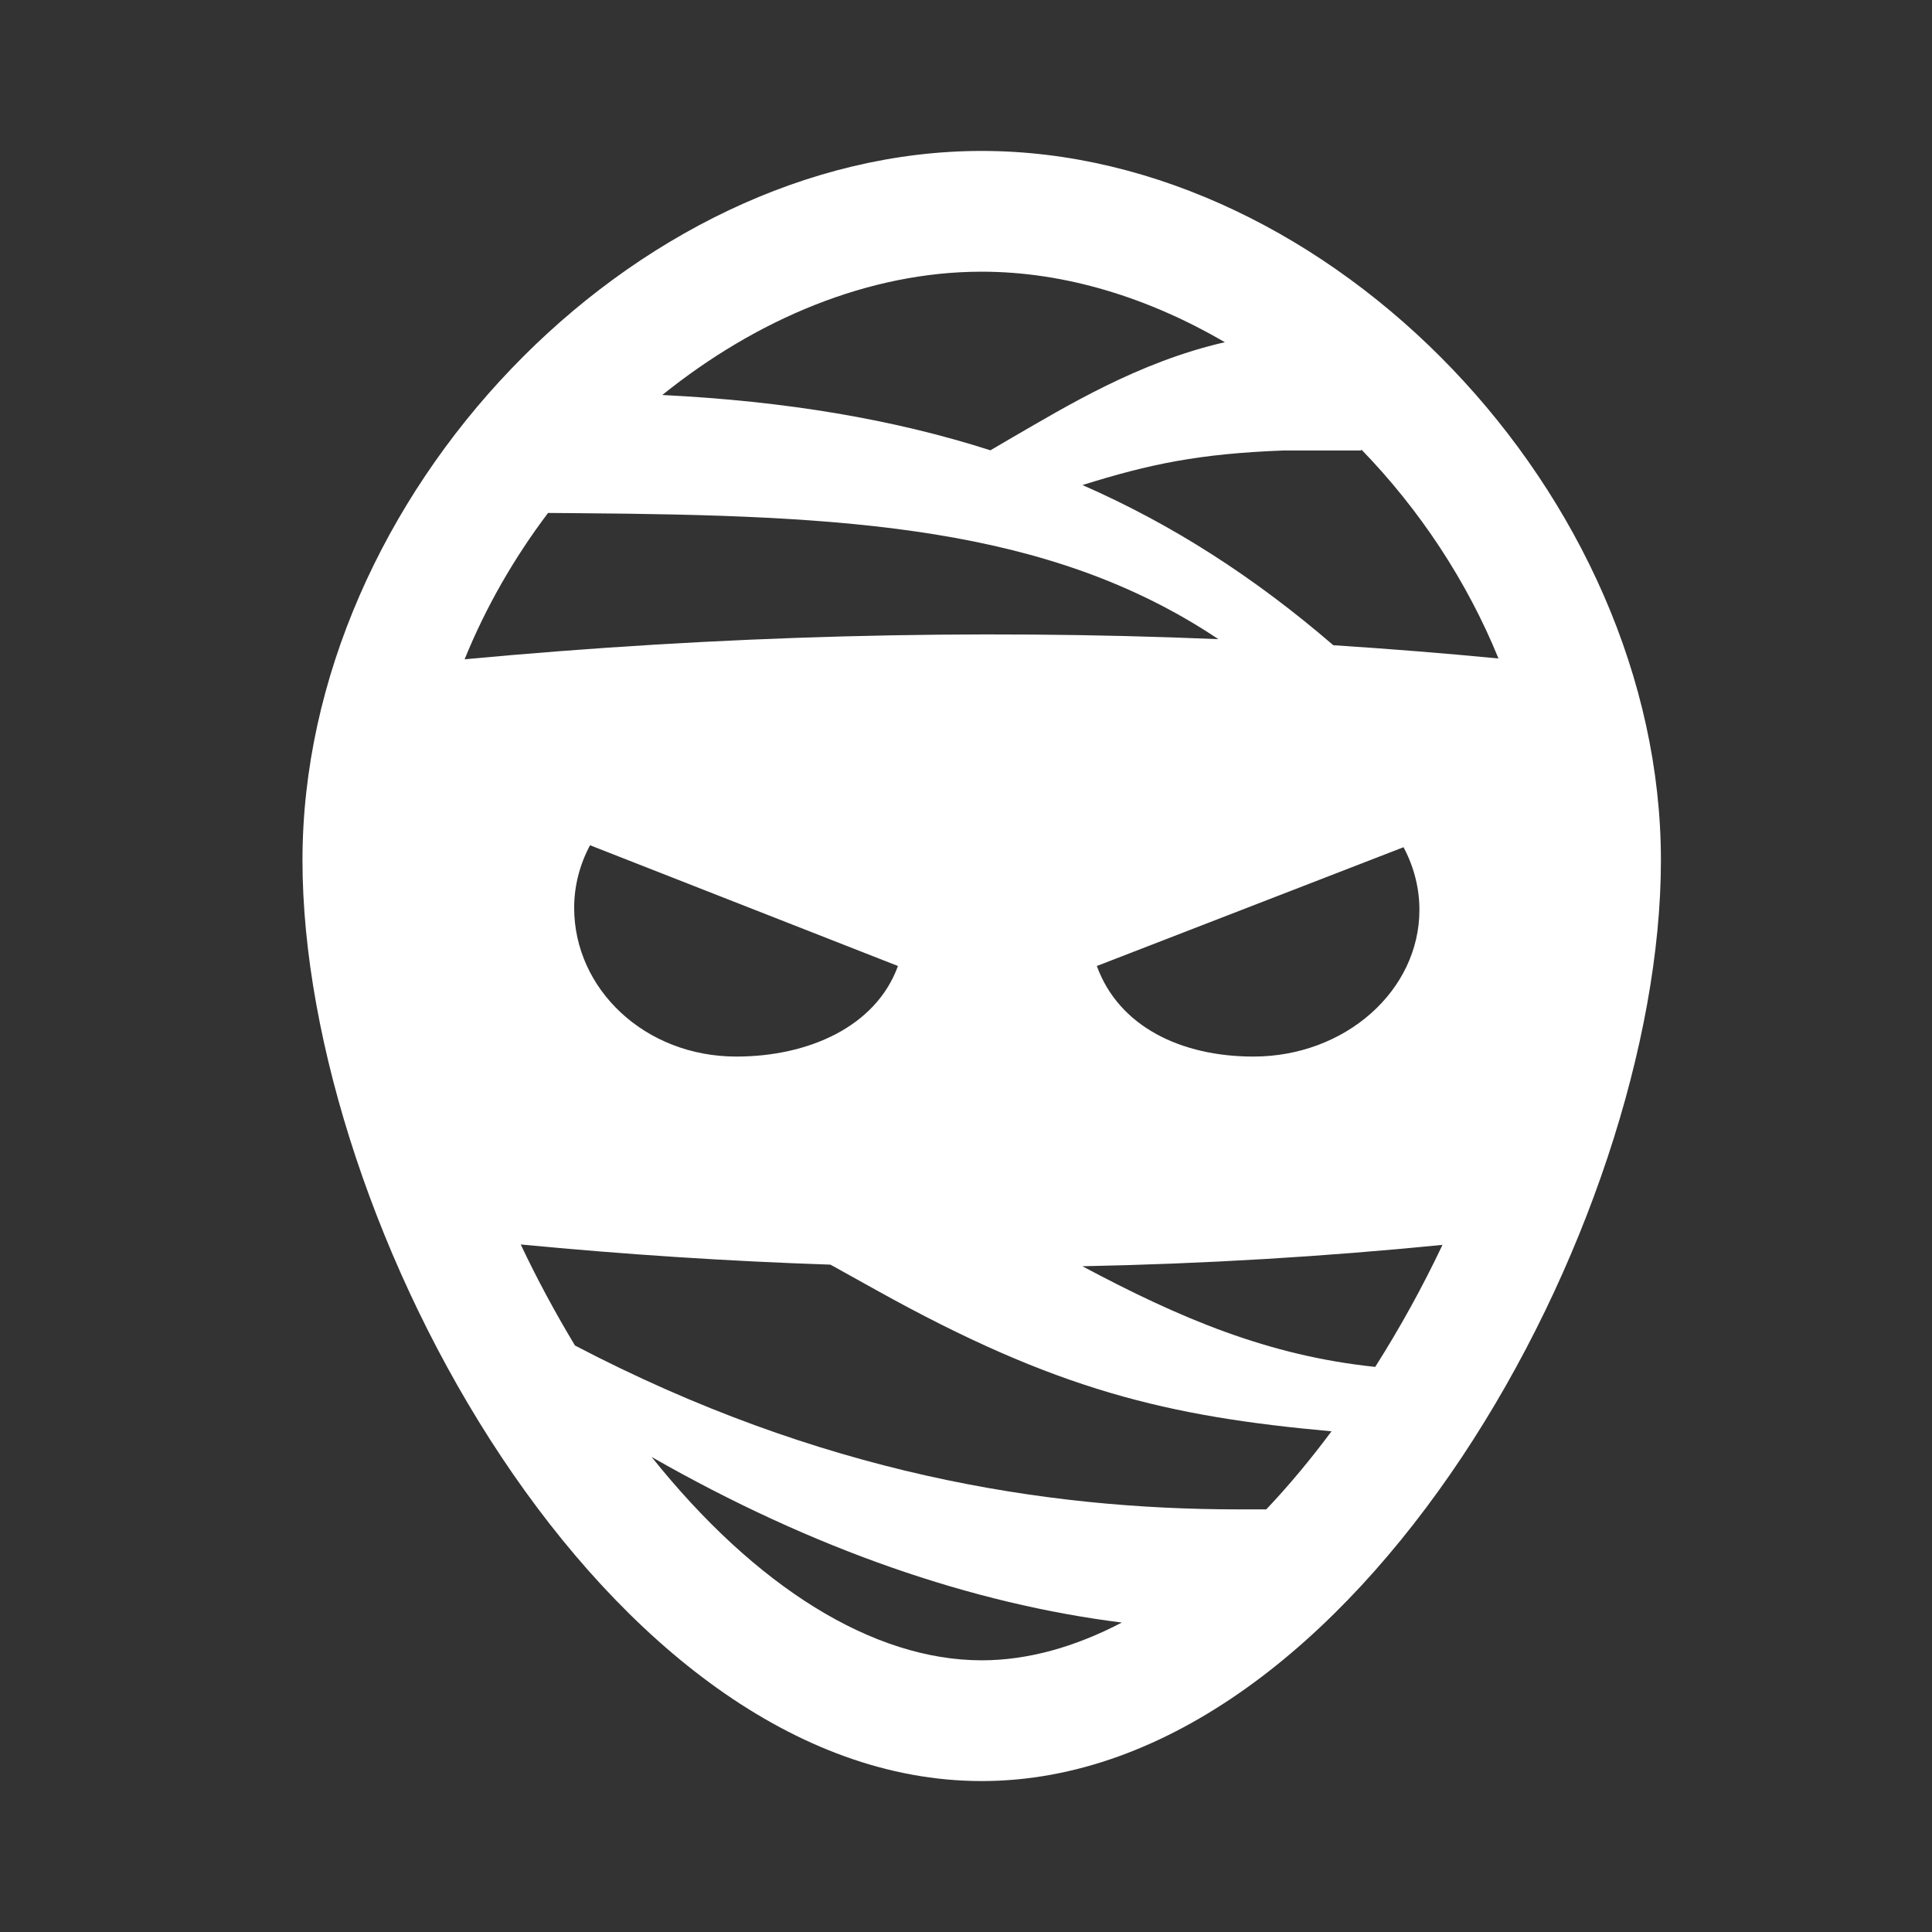 <svg fill="#ffffff" xmlns="http://www.w3.org/2000/svg"  viewBox="0 0 64 64" width="256px" height="256px"><rect x="0" y="0" width="64" height="64" fill="#333333" stroke="none"/><path d="M32.52,5c-11.565,0-22.5,11.421-22.5,23.5c0,12.044,10.08,30.5,22.5,30.5	s22.5-18.456,22.5-30.5C55.02,16.421,44.085,5,32.52,5z M45.093,14.887c1.934,1.993,3.505,4.368,4.546,6.926	c-1.814-0.175-3.638-0.321-5.471-0.439c-2.601-2.241-5.317-3.995-8.31-5.306c2.229-0.698,3.862-1.039,6.662-1.145h2.574	L45.093,14.887z M47.02,30.139c0,2.683-2.465,4.861-5.5,4.861c-2.391,0-4.456-0.989-5.186-3l10.16-3.935	C46.84,28.714,47.02,29.422,47.02,30.139z M32.52,9c2.781,0,5.542,0.872,8.055,2.336c-2.878,0.658-5.291,2.148-7.055,3.164	c-0.213,0.123-0.462,0.269-0.711,0.417c-3.222-1.032-6.789-1.63-10.87-1.832C25.052,10.578,28.767,9,32.52,9z M18.155,16.992	l1,0.008c8.829,0.067,15.582,0.412,21.206,4.173c-8.194-0.345-16.548-0.122-24.97,0.667C16.088,20.12,17.026,18.487,18.155,16.992z M29.746,32c-0.73,2.011-2.965,3-5.356,3c-3.035,0-5.37-2.243-5.37-4.926c0-0.717,0.179-1.426,0.526-2.074L29.746,32z M32.52,55	c-3.599,0-7.49-2.427-10.934-6.736c5.363,3.065,10.63,4.865,15.576,5.485C35.599,54.566,34.034,55,32.52,55z M41.947,50H41.02	c-6.426,0-13.863-1.187-21.973-5.428c-0.654-1.087-1.257-2.203-1.797-3.347c3.439,0.329,6.861,0.555,10.26,0.668l1.538,0.855	c5.94,3.303,9.614,4.174,15.06,4.666C43.407,48.357,42.685,49.221,41.947,50z M45.556,45.28c-3.538-0.367-6.462-1.607-9.7-3.334	c4.024-0.079,8.004-0.317,11.928-0.708C47.127,42.627,46.379,43.981,45.556,45.28z"/></svg>